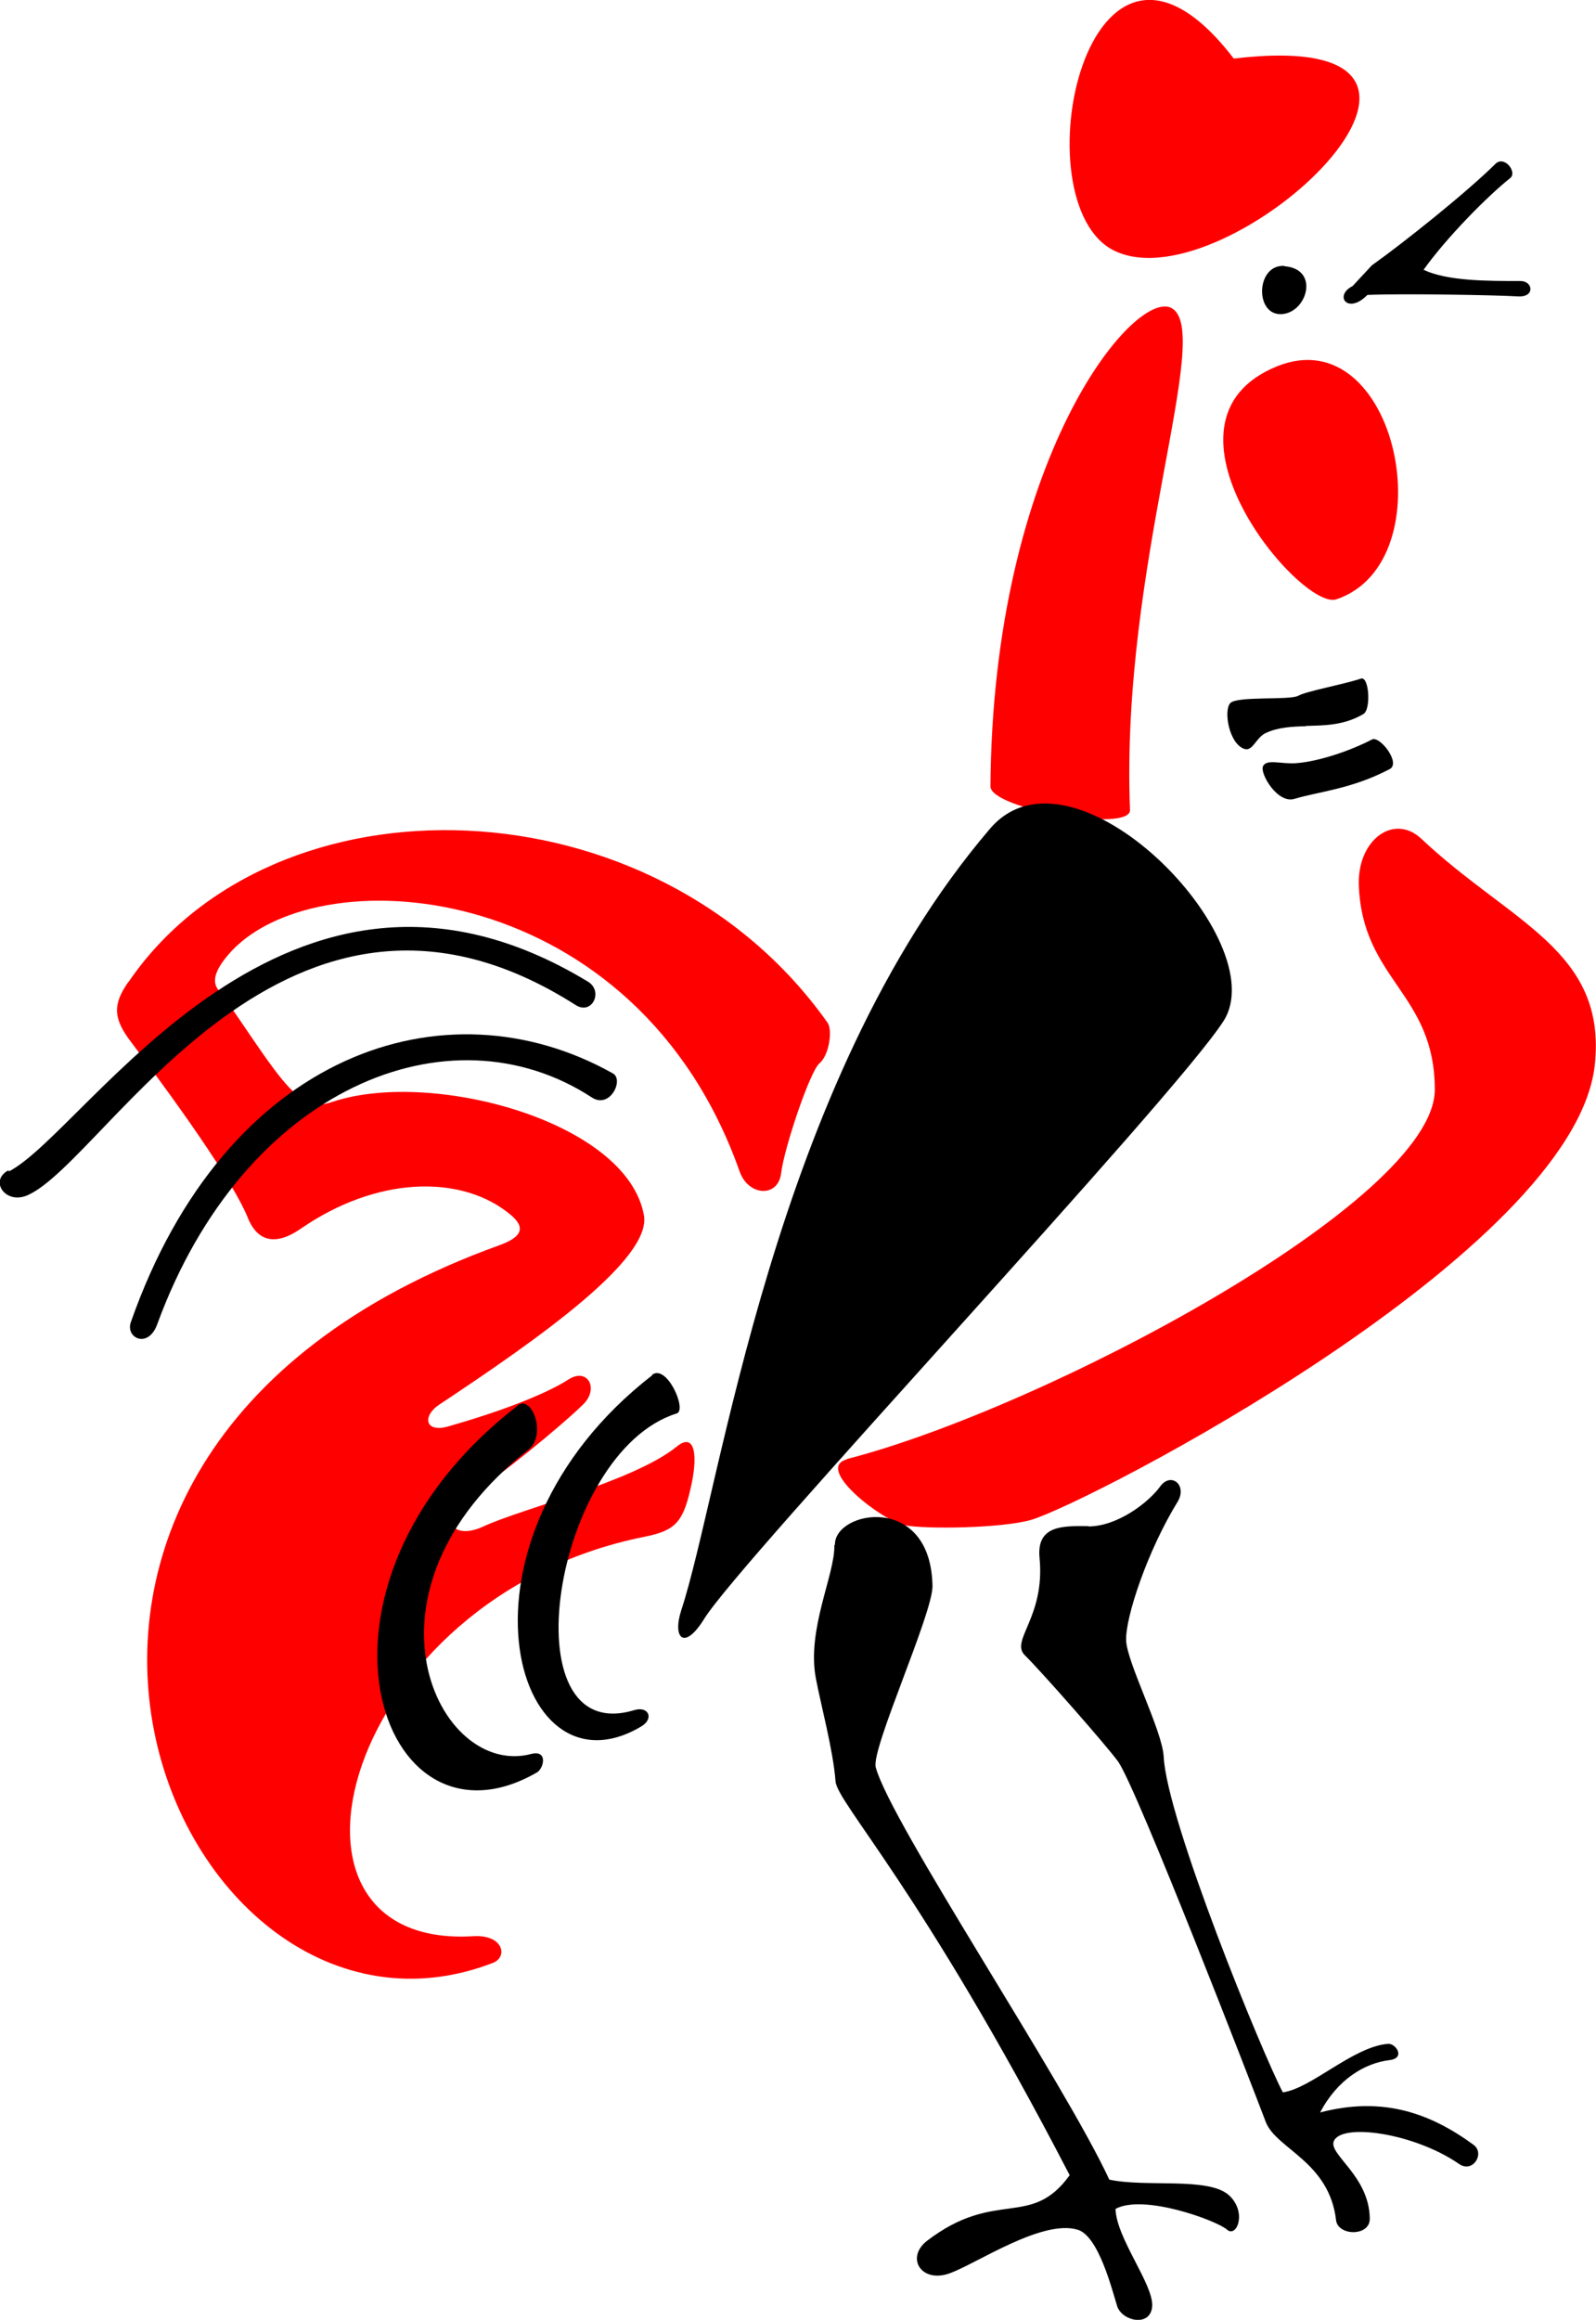 <svg xmlns="http://www.w3.org/2000/svg" viewBox="0 0 53.982 78.419"><path d="M28.65 49.32c6.62-1.7 19.86-8.7 19.88-12.48 0-3.27-2.44-3.7-2.57-6.9-.06-1.54 1.17-2.45 2.1-1.6 3.03 2.86 6.3 3.78 5.88 7.67-.7 6.32-17.12 14.8-19.07 15.37-1 .28-3.52.32-4.27.18-.74-.14-3.08-1.93-1.95-2.23zM4.35 33.18c-.55.78-.52 1.25.08 2.04.6.8 3.32 4.4 3.95 5.94.18.46.65 1.17 1.8.37 2.56-1.76 5.3-1.8 6.92-.6.5.37.85.78-.2 1.16-20.12 7.25-10.98 28.43-.22 24.26.5-.2.35-.95-.65-.9-7.56.48-4.45-11.45 5.76-13.5 1-.2 1.3-.45 1.56-1.6.28-1.17.15-1.95-.46-1.45-1.44 1.17-5.25 2.1-6.54 2.7-1.2.56-1.63-.5-.28-1.2.64-.34 2.92-2.2 3.66-2.93.54-.54.14-1.25-.5-.84-.8.52-2.42 1.12-4.04 1.58-.82.25-.92-.34-.33-.73 3.44-2.28 7.18-4.93 6.92-6.4-.57-3.16-7.1-4.92-10.45-3.86-1 .34-1.12-.04-1.54-.45-.68-.7-1.8-2.55-2.4-3.3-.26-.32-.08-.76.46-1.34 3.08-3.23 13.7-2.36 17.17 7.48.3.83 1.3.88 1.4.05.1-.84.97-3.44 1.3-3.72.32-.26.45-1.12.27-1.37-5.85-8.26-18.74-8.6-23.66-1.35zm29.15-6.6c0 .78 4.75 1.57 4.72.8-.33-8.3 2.86-16.2 1.4-16.97-1.27-.65-6.05 5.12-6.12 16.2zm9.7-14.2c4.06-1.63 5.75 6.62 2 7.88-1.2.4-6.6-6.02-2-7.88zm-5.5-3.9c-3.28-1.57-.95-13 4.03-6.5 9.95-1.18-.18 8.35-4.03 6.5z" fill="red"/><path d="M36.8 51.6c1.03 0 2.08-.85 2.44-1.35.36-.5.92-.06.6.5-1.03 1.67-1.78 3.93-1.75 4.7.02.74 1.22 3.04 1.27 3.93.1 2.14 3.35 10.07 4.03 11.35.96-.13 2.37-1.54 3.55-1.64.26-.03.62.48.06.55-.84.1-1.76.65-2.35 1.77 2.13-.56 3.74.03 5.2 1.1.38.3-.04.96-.5.64-1.52-1.05-4-1.4-4.24-.76-.16.45 1.2 1.17 1.22 2.6.02.62-1.08.6-1.14.06-.23-1.97-2-2.4-2.37-3.3-.4-1.06-4.35-11.27-5-12.2-.4-.55-2.6-3.05-3.16-3.6-.5-.5.7-1.28.5-3.3-.1-1.1.8-1.07 1.67-1.06zm-8.56.62c-.02-1.16 3.25-1.77 3.3 1.4 0 .95-2.08 5.5-1.92 6.12.5 1.87 6.37 10.63 7.9 13.94 1.26.27 3.36-.1 4.05.53.62.57.26 1.45-.07 1.16-.33-.3-2.82-1.22-3.77-.7.03 1 1.3 2.57 1.24 3.3-.06.7-1 .5-1.18 0-.17-.54-.63-2.4-1.35-2.6-1.2-.35-3.4 1.14-4.3 1.47-.96.36-1.52-.5-.8-1.08 2.34-1.8 3.52-.4 4.84-2.23-5.03-9.7-7.87-12.58-7.92-13.32-.08-1.05-.5-2.6-.66-3.45-.33-1.67.65-3.54.62-4.53zm-6.18-5.73c-7.18 5.57-4.73 14.47-.37 11.87.44-.26.25-.7-.24-.55-4.3 1.3-2.74-8.73 1.44-10.03.36-.12-.35-1.7-.84-1.3zm-4.54 1.02c-7.93 6.1-4.7 15.5.65 12.4.23-.15.36-.76-.2-.62-3.14.84-6.25-5.47-.08-10.3.6-.5.1-1.85-.38-1.48zm-13.1-2.8c3.2-9.14 10.64-11.6 16.3-8.43.4.2-.08 1.22-.7.82-4.82-3.15-11.78-.32-14.7 7.66-.3.84-1.07.48-.9-.05zM.3 39.6C3 38.2 9.67 27 19.88 33.18c.54.32.15 1.14-.4.8C9.7 27.74 3.63 39.2.94 40.4c-.76.34-1.32-.5-.65-.84zm22.74 14.84c-.3.93.1 1.38.78.28 1.24-2 15.84-17.53 17.56-20.2 1.76-2.72-5.1-9.8-7.9-6.5-7.35 8.6-9.08 22.3-10.44 26.42zM46.4 25c.26-.15 1 .8.6 1-1.27.67-2.4.76-3.2 1-.58.2-1.2-.86-1.08-1.1.12-.25.6-.07 1.1-.1.84-.06 1.93-.46 2.58-.8zm-2.24-.46c.57-.02 1.27 0 1.95-.4.27-.14.2-1.3-.08-1.2-.6.2-1.83.42-2.12.58-.3.16-2.07 0-2.3.25-.23.26-.04 1.35.46 1.54.3.12.4-.37.74-.53.42-.2.92-.22 1.36-.23zM46.4 8.97c1.07-.76 3.2-2.46 4.18-3.43.3-.3.75.28.5.48-.78.62-2.16 2.02-2.93 3.1.8.38 2.14.38 3.28.38.42 0 .5.55-.08.52-.84-.05-4-.1-5.1-.05-.67.68-1.14.02-.5-.3zM43.45 9c1.22.1.74 1.62-.14 1.62s-.82-1.7.14-1.63z"/></svg>